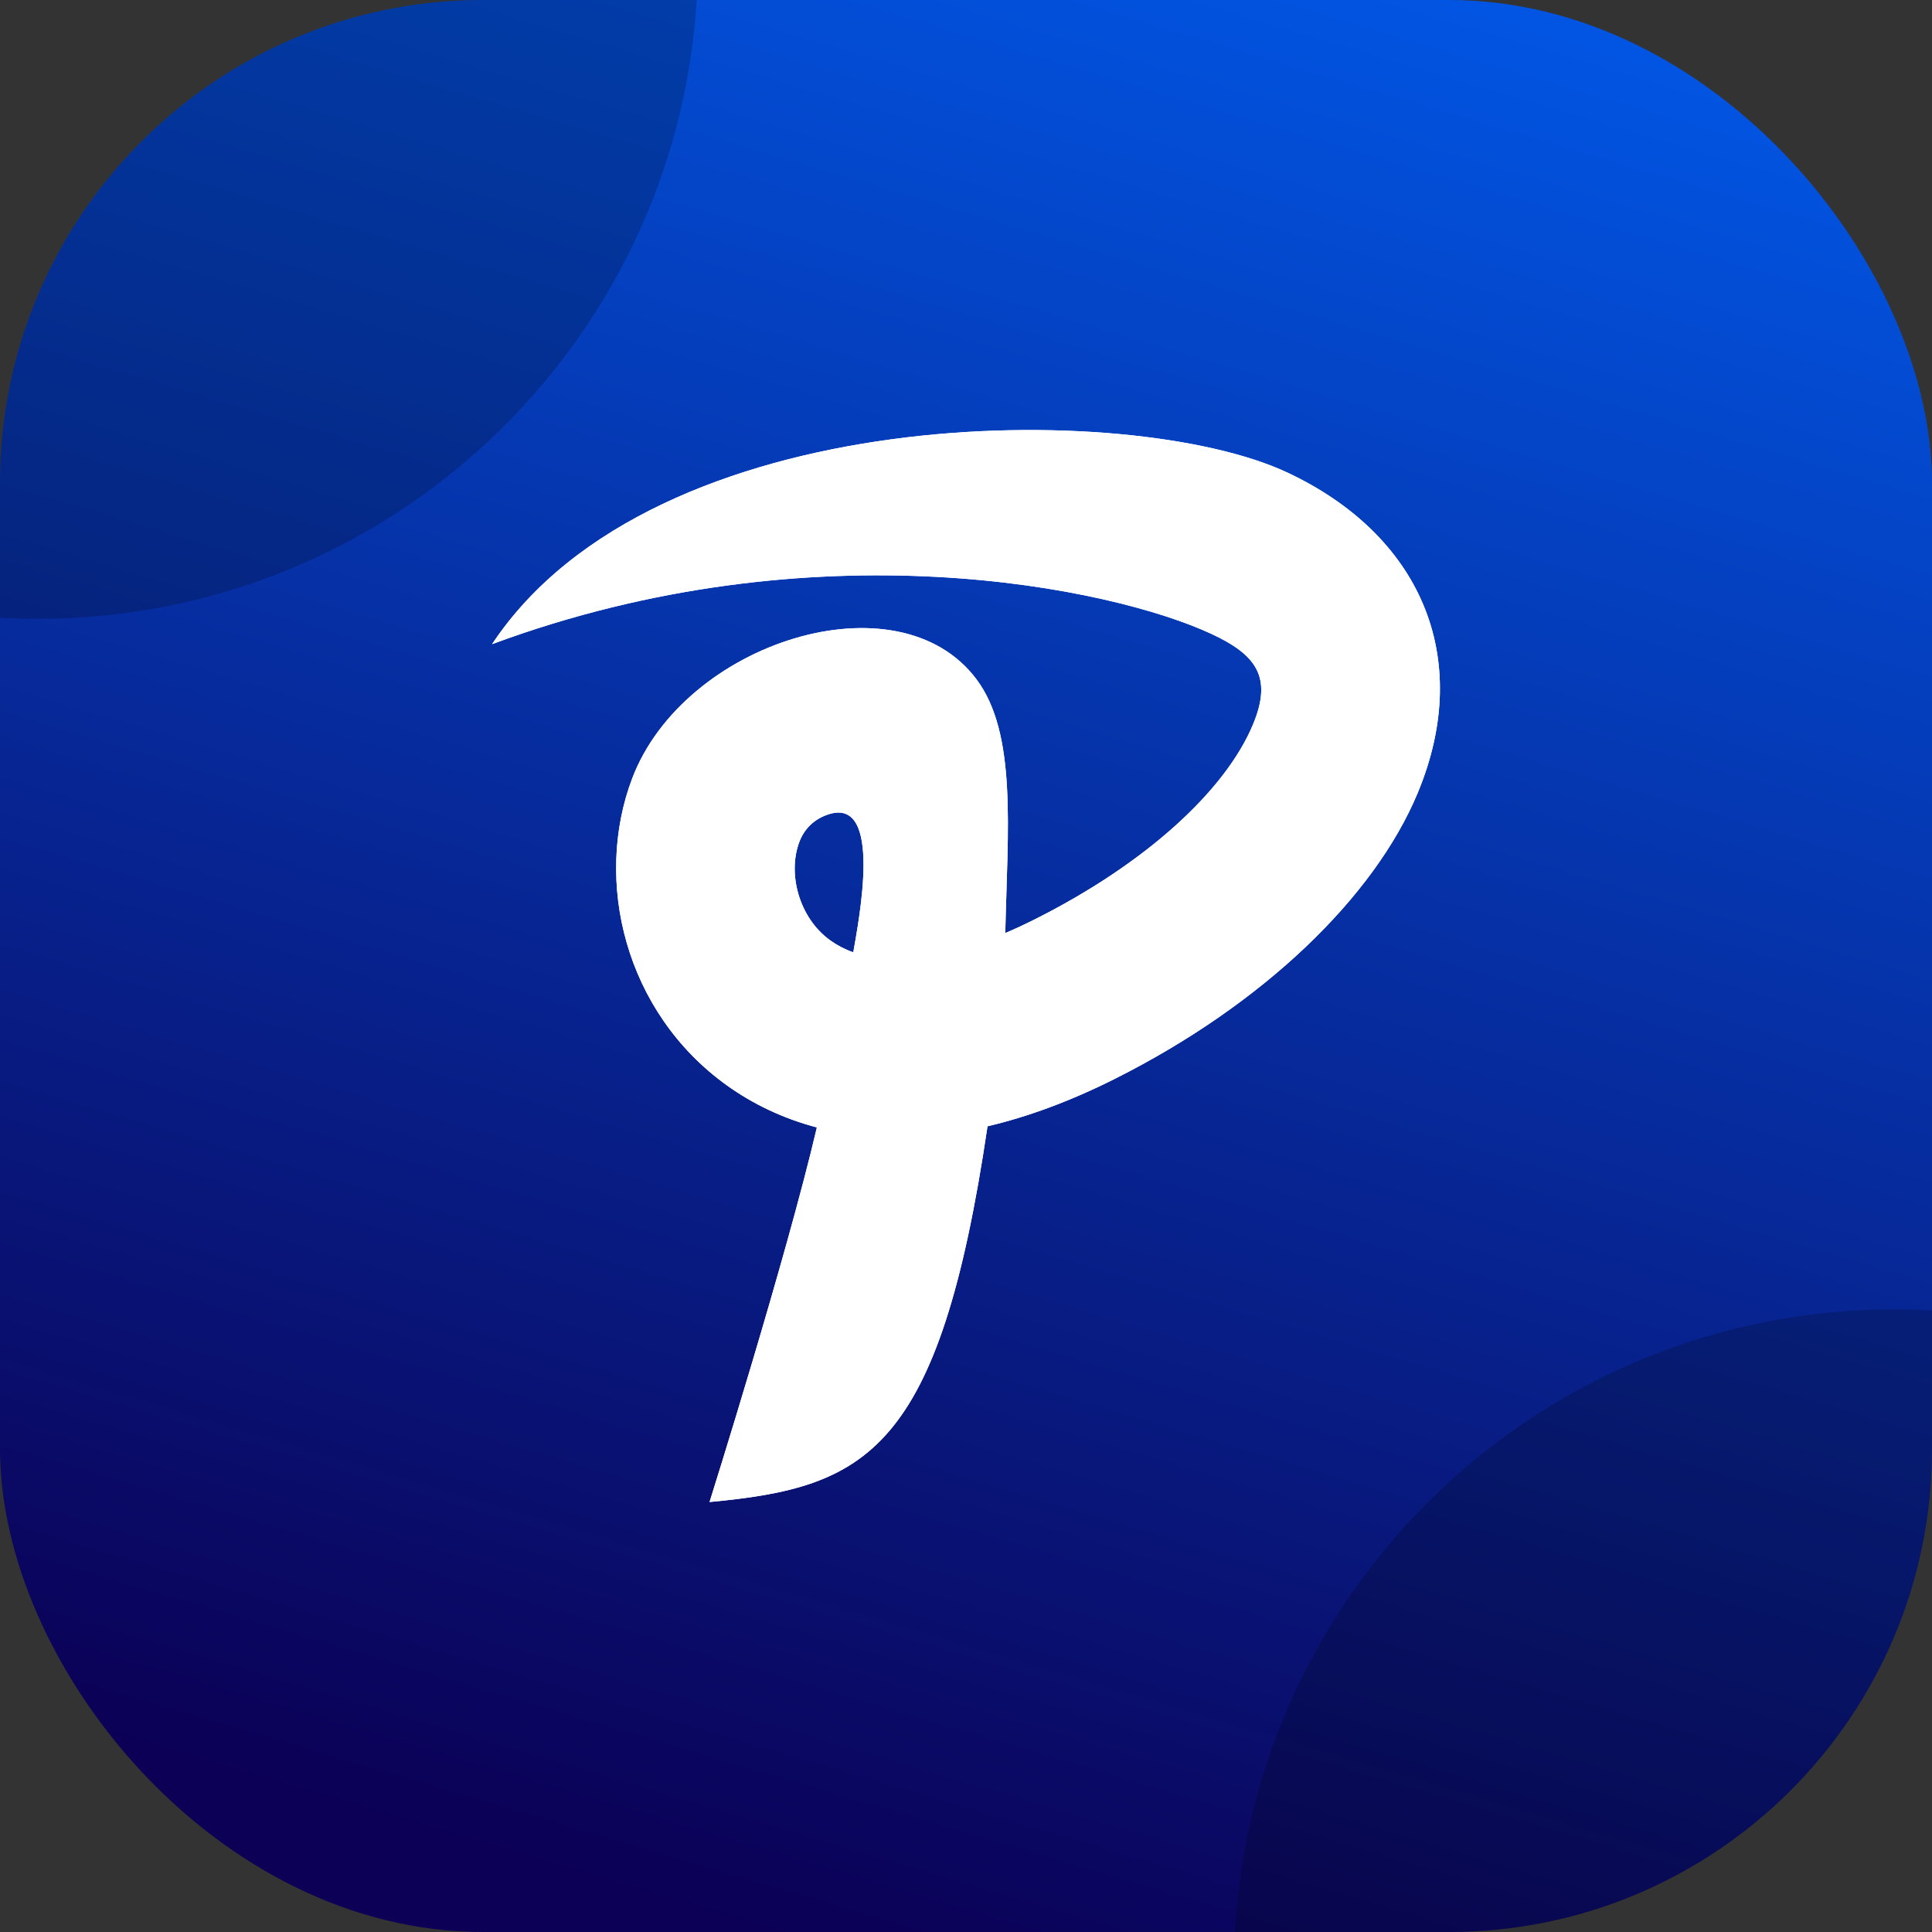 <?xml version="1.0" encoding="UTF-8"?>
<svg id="Layer_1" xmlns="http://www.w3.org/2000/svg" xmlns:xlink="http://www.w3.org/1999/xlink" viewBox="0 0 512 512">
  <rect x="0" y="0" width="512" height="512" fill="#333333" stroke="none"/>
  <defs>
    <style>
      .cls-1 {
        fill: #fff;
      }

      .cls-2 {
        opacity: .2;
      }

      .cls-3 {
        fill: url(#linear-gradient);
      }

      .cls-4 {
        clip-path: url(#clippath);
      }
    </style>
    <linearGradient id="linear-gradient" x1="368.06" y1="-121.72" x2="179.59" y2="513.57" gradientUnits="userSpaceOnUse">
      <stop offset="0" stop-color="#06f"/>
      <stop offset=".99" stop-color="#0b0055"/>
    </linearGradient>
    <clipPath id="clippath">
      <path class="cls-1" d="M226.13,252.38c1.46-8.57,7.92-41.16-6.48-36.6-4.02,1.27-6.57,4.05-7.79,7.27-1.57,4.12-1.66,9.06-.29,13.82,1.4,4.85,4.25,9.32,8.51,12.38,1.76,1.26,3.77,2.32,6.05,3.13M188.04,398.04c.06-.2,20.3-64.46,28.44-99.26-9.05-2.38-17.02-6.25-23.87-11.16-13.5-9.69-22.35-23.27-26.51-37.7-4.19-14.52-3.71-30.11,1.46-43.69,13.71-35.98,70.32-54.01,91.18-26.26,10.83,14.4,8.28,39.64,7.67,67.3,2.52-1.07,5.13-2.28,7.83-3.64,29.35-14.73,50.5-34.07,57.83-51.67,5.25-12.61.76-18.48-11.05-23.98-26.01-12.11-104.85-29.07-190.62,2.73,43.07-64.86,169.33-64.77,210.54-45.58,35.07,16.33,49.89,48.71,34.76,85.02-11.49,27.57-40.91,56.01-80.31,75.78-11.98,6.01-23.22,10.09-33.69,12.55-12.77,86.43-32.07,95.69-73.66,99.57Z"/>
    </clipPath>
  </defs>
  <rect class="cls-3" width="512" height="512" rx="128" ry="128"/>
  <g>
    <path class="cls-1" d="M226.13,252.38c1.46-8.57,7.92-41.16-6.48-36.6-4.02,1.27-6.57,4.05-7.79,7.27-1.57,4.12-1.66,9.06-.29,13.82,1.4,4.85,4.25,9.32,8.51,12.38,1.76,1.26,3.77,2.32,6.05,3.13M188.04,398.04c.06-.2,20.3-64.46,28.44-99.26-9.05-2.38-17.02-6.25-23.87-11.16-13.5-9.69-22.35-23.27-26.51-37.7-4.19-14.52-3.71-30.11,1.46-43.69,13.71-35.98,70.32-54.01,91.18-26.26,10.83,14.4,8.28,39.64,7.67,67.3,2.52-1.07,5.13-2.28,7.83-3.64,29.35-14.73,50.5-34.07,57.83-51.67,5.25-12.61.76-18.48-11.05-23.98-26.01-12.11-104.85-29.07-190.62,2.73,43.07-64.86,169.33-64.77,210.54-45.58,35.07,16.33,49.89,48.71,34.76,85.02-11.49,27.57-40.91,56.01-80.31,75.78-11.98,6.01-23.22,10.09-33.69,12.55-12.77,86.43-32.07,95.69-73.66,99.57Z"/>
    <g class="cls-4">
      <rect class="cls-1" x="83.14" y="124.48" width="309.15" height="255.17" transform="translate(-59.03 430.92) rotate(-77.76)"/>
    </g>
  </g>
  <path class="cls-2" d="M512,347.29v36.71c0,70.69-57.31,128-128,128h-56.71c5.18-92,81.42-165,174.71-165,3.36,0,6.69.09,10,.29Z"/>
  <path class="cls-2" d="M184.65,0c-5.67,91.53-81.69,164-174.65,164-3.36,0-6.69-.09-10-.29v-35.71C0,57.31,57.31,0,128,0h56.65Z"/>
</svg>